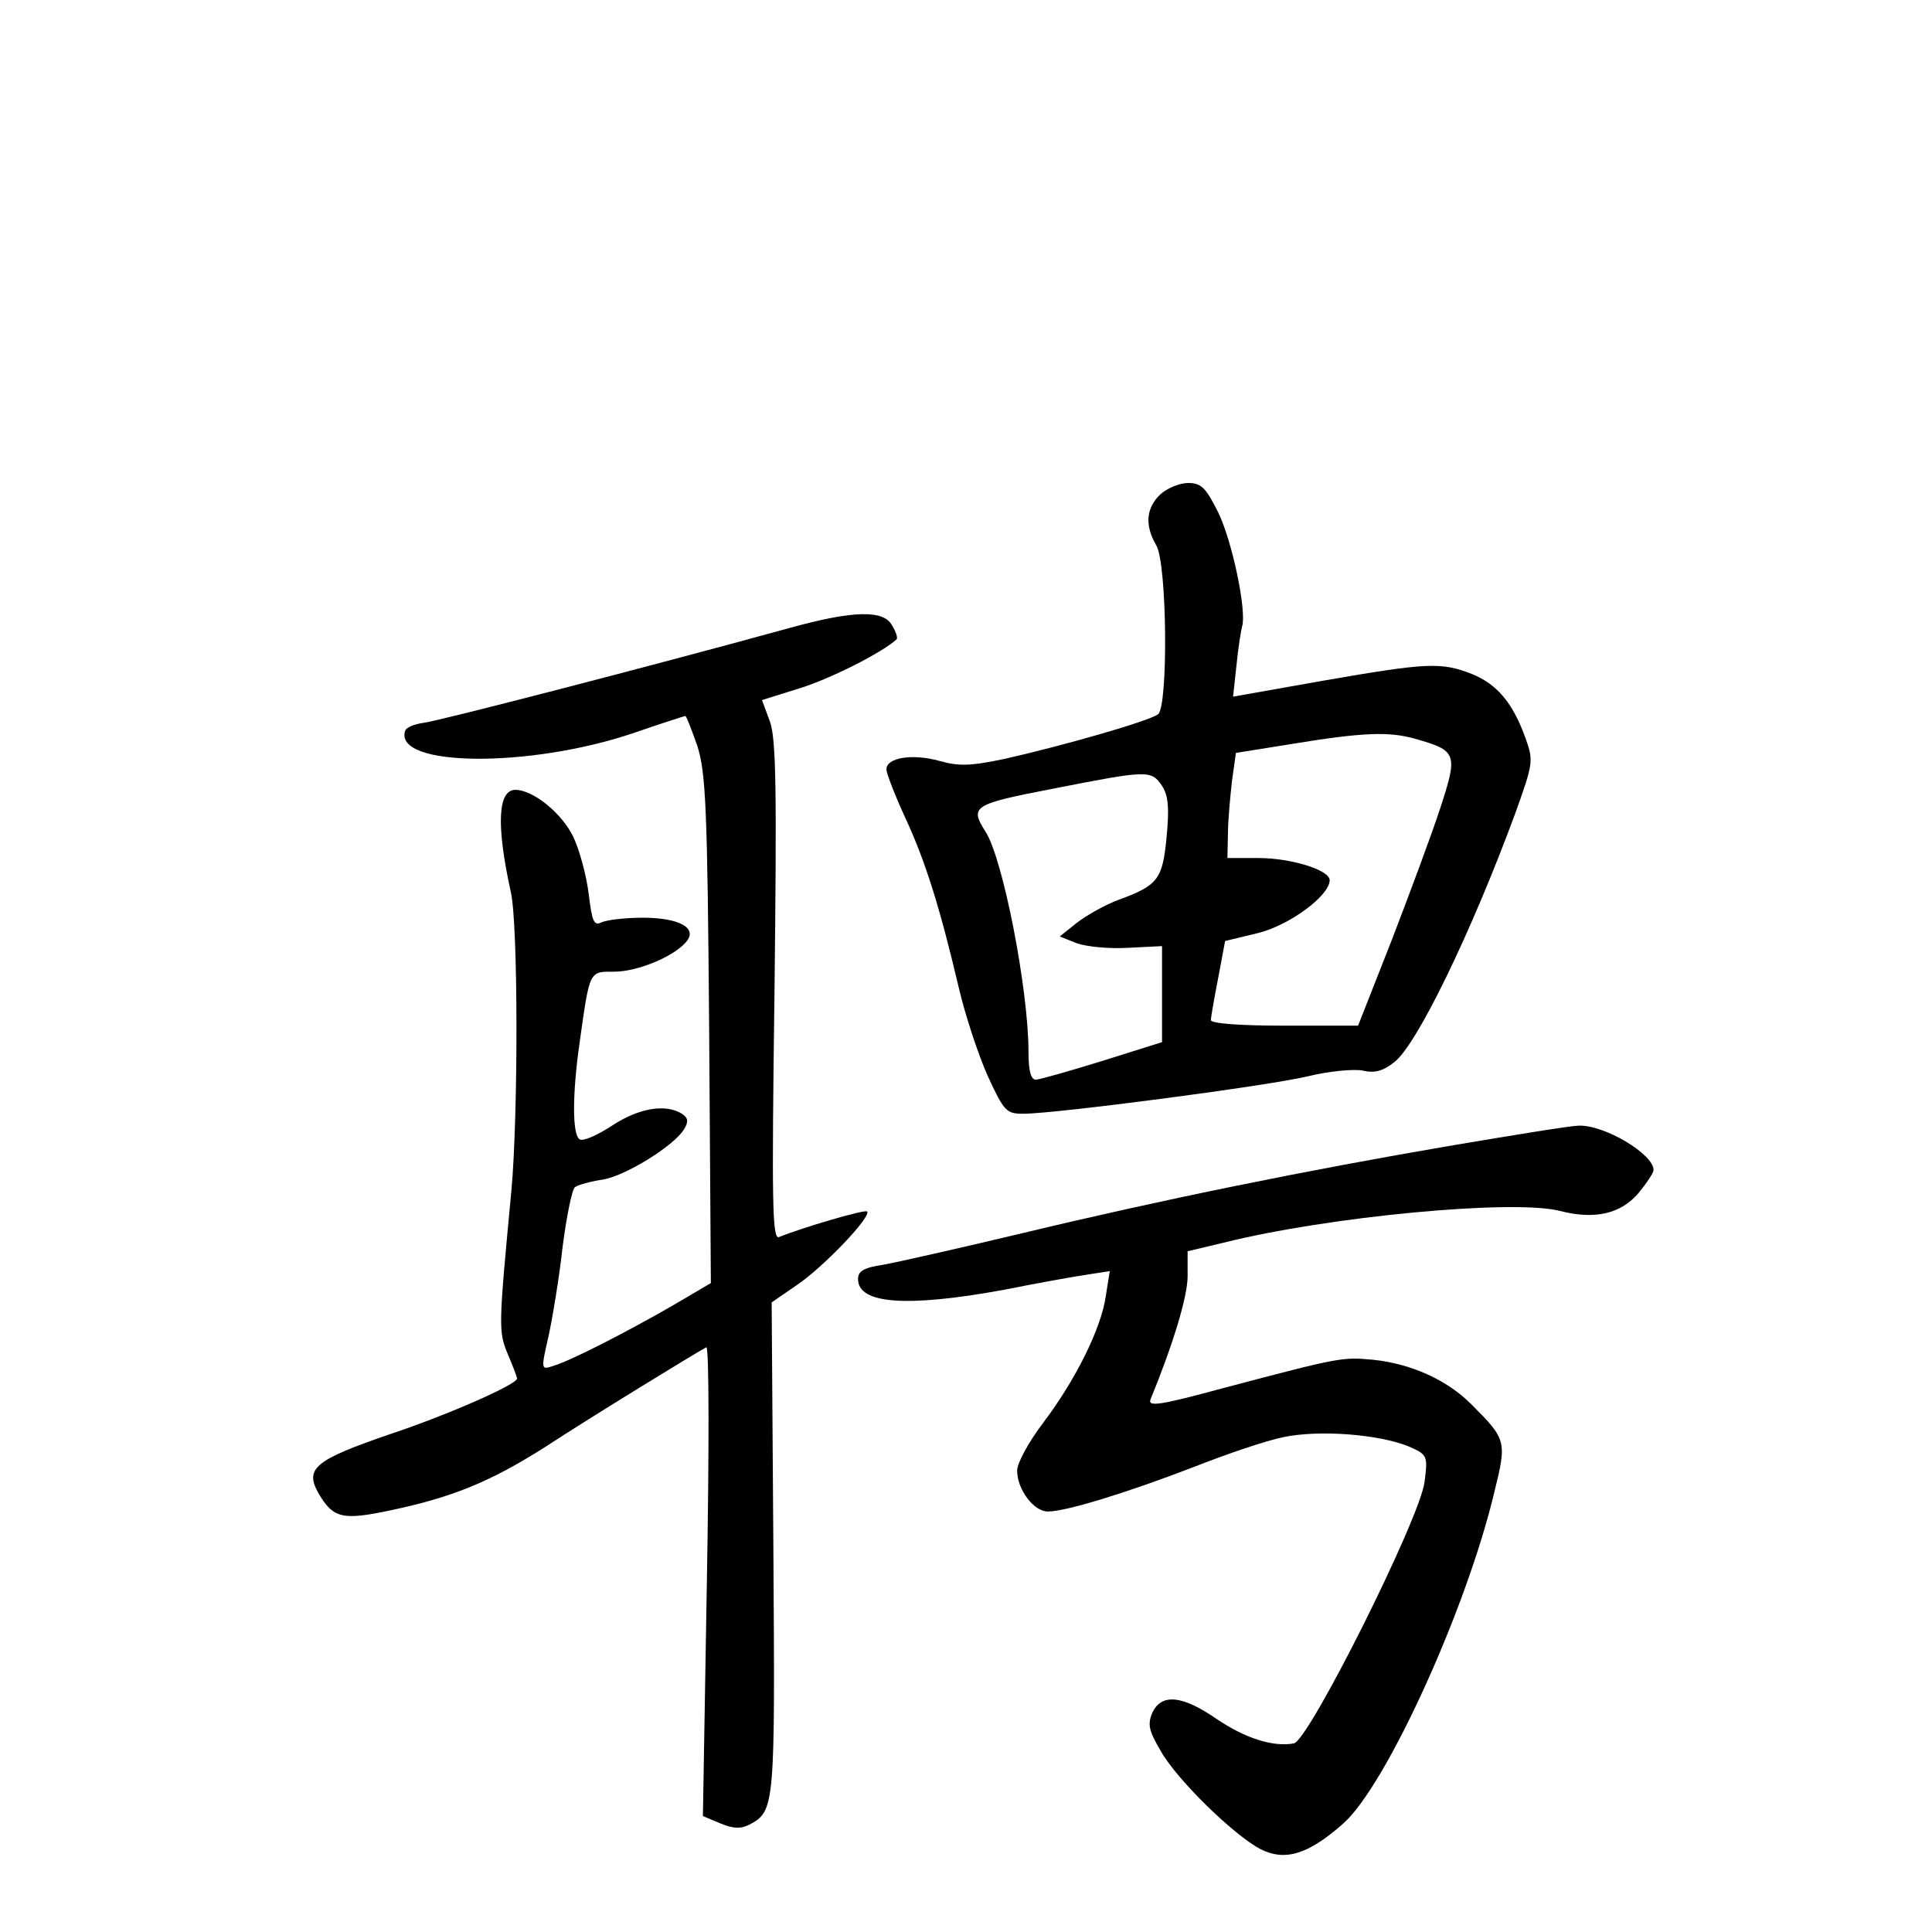 <?xml version="1.0" standalone="no"?>
<!DOCTYPE svg PUBLIC "-//W3C//DTD SVG 20010904//EN"
 "http://www.w3.org/TR/2001/REC-SVG-20010904/DTD/svg10.dtd">
<svg version="1.0" xmlns="http://www.w3.org/2000/svg"
 width="340pt" height="340pt" viewBox="0 0 340 340"
 preserveAspectRatio="xMidYMid meet">
<g transform="translate(0,340) scale(0.1,-0.1)"
fill="#000000" stroke="none">
<path d="M2042 2530 c-25 -24 -28 -54 -7 -90 19 -33 21 -283 3 -297 -16 -12
-166 -55 -268 -78 -61 -13 -82 -14 -117 -4 -47 13 -93 6 -93 -15 0 -7 15 -46
34 -87 36 -78 61 -160 94 -300 11 -47 34 -116 50 -152 29 -63 33 -67 63 -67
56 0 431 49 501 66 37 9 80 13 96 10 21 -5 36 -1 56 15 40 31 136 230 212 436
32 89 33 94 19 133 -22 62 -50 96 -95 114 -54 21 -78 20 -262 -12 l-158 -28 6
55 c3 31 8 62 10 69 8 27 -17 148 -42 200 -22 44 -30 52 -53 52 -15 0 -37 -9
-49 -20z m448 -430 c74 -21 76 -26 45 -121 -15 -46 -54 -151 -86 -234 l-59
-150 -130 0 c-81 0 -130 4 -129 10 0 5 6 39 13 75 l12 64 58 14 c56 14 126 66
126 93 0 18 -68 39 -125 39 l-55 0 1 43 c0 23 4 65 7 92 l7 50 100 16 c122 20
169 22 215 9z m-445 -83 c11 -17 13 -39 8 -90 -7 -74 -15 -85 -83 -110 -25 -9
-58 -28 -75 -41 l-30 -24 30 -12 c17 -6 57 -10 90 -8 l60 3 0 -84 0 -85 -105
-33 c-58 -18 -111 -33 -117 -33 -9 0 -13 16 -13 49 0 109 -45 341 -76 388 -28
44 -21 48 119 75 168 33 173 33 192 5z"/>
<path d="M1390 2295 c-247 -68 -619 -164 -644 -167 -16 -2 -31 -8 -33 -14 -21
-64 219 -66 402 -4 49 17 90 30 91 30 2 0 11 -24 21 -52 15 -47 18 -107 21
-500 l3 -446 -68 -40 c-80 -46 -179 -97 -210 -106 -21 -7 -21 -6 -8 51 7 32
19 103 25 158 7 55 17 103 22 106 6 4 28 10 48 13 40 6 127 60 144 89 8 13 7
20 -4 27 -29 18 -76 10 -123 -21 -26 -17 -51 -28 -57 -24 -13 8 -13 79 0 170
18 129 17 125 61 125 41 0 106 27 127 53 20 24 -13 42 -77 42 -31 0 -63 -4
-72 -8 -14 -7 -17 1 -23 50 -4 32 -16 77 -27 100 -20 42 -71 83 -102 83 -31 0
-34 -62 -8 -180 13 -57 13 -393 1 -525 -23 -243 -23 -248 -6 -289 9 -21 16
-40 16 -42 0 -10 -119 -63 -224 -98 -131 -45 -150 -60 -126 -103 26 -45 42
-49 127 -31 109 23 175 50 270 110 84 55 272 170 286 177 5 2 5 -183 1 -411
l-7 -414 31 -13 c22 -9 35 -10 51 -2 45 24 45 32 42 487 l-3 432 45 31 c46 31
131 120 123 129 -4 4 -113 -28 -155 -45 -12 -5 -13 58 -8 432 4 353 3 444 -8
475 l-14 38 67 21 c52 16 144 62 170 86 2 2 -1 13 -8 24 -14 28 -68 27 -180
-4z"/>
<path d="M2560 1385 c-264 -45 -514 -96 -760 -155 -113 -27 -224 -52 -247 -56
-33 -5 -43 -11 -43 -25 0 -44 86 -50 256 -19 60 12 127 24 148 27 l39 6 -7
-44 c-8 -57 -54 -149 -111 -224 -25 -33 -45 -70 -45 -83 0 -33 29 -72 54 -72
32 0 139 33 256 78 58 23 129 47 159 53 63 13 166 5 219 -16 34 -15 35 -16 29
-63 -8 -64 -204 -456 -230 -460 -36 -7 -86 9 -136 43 -61 42 -97 45 -113 11
-9 -21 -6 -32 15 -68 29 -51 129 -148 175 -172 43 -22 84 -10 146 45 75 66
217 377 266 584 22 89 21 92 -41 154 -43 43 -106 71 -172 78 -55 5 -57 5 -265
-50 -114 -31 -133 -33 -127 -19 39 95 65 180 65 216 l0 44 63 15 c183 46 510
77 592 56 62 -16 108 -5 139 32 14 17 26 35 26 40 0 28 -87 80 -132 78 -13 0
-111 -16 -218 -34z"/>
</g>
</svg>
